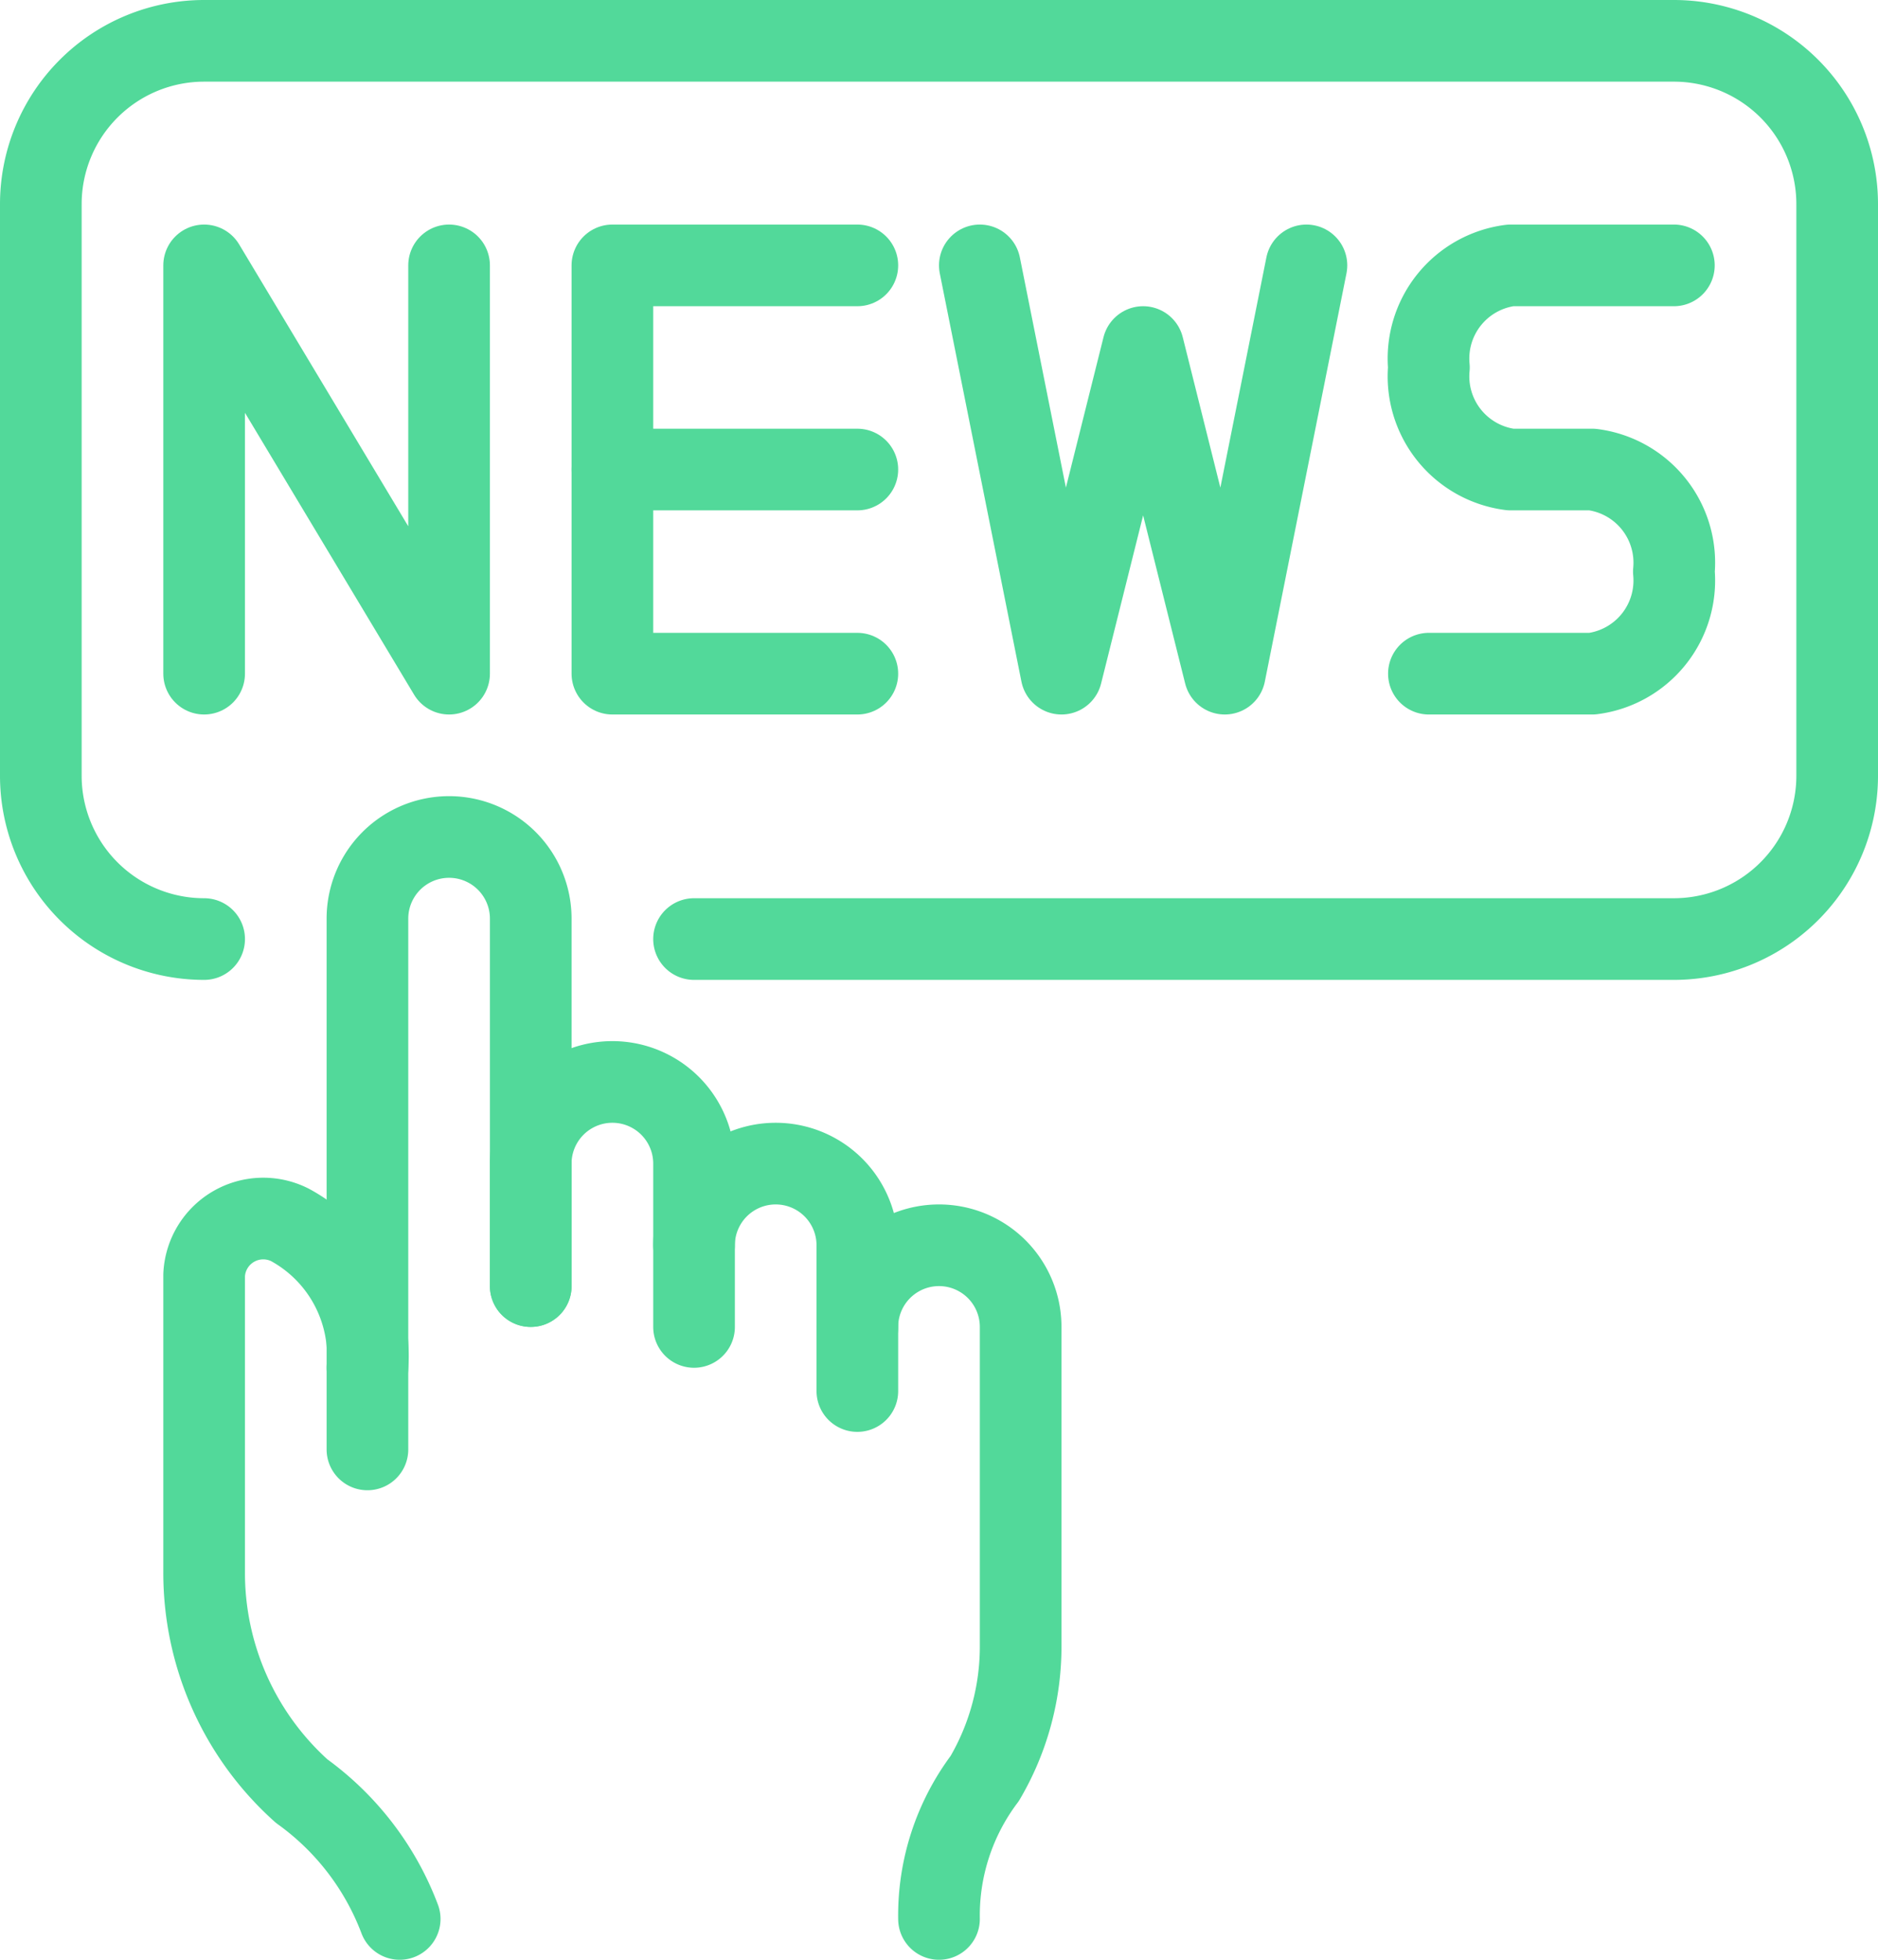 <svg xmlns="http://www.w3.org/2000/svg" viewBox="0 0 46 48"><defs><style>.cls-1{fill:none;stroke:#52d99a;stroke-linecap:round;stroke-linejoin:round;stroke-width:2px;}</style></defs><g id="Layer_2" data-name="Layer 2"><g id="Fake_news_related_icons" data-name="Fake news related icons"><path class="cls-1" d="M9,35.5v-13a2,2,0,0,1,4,0v9"/><path class="cls-1" d="M13,31.5v-3a2,2,0,0,1,4,0v4"/><path class="cls-1" d="M17,30.5a2,2,0,0,1,4,0v3.57"/><path class="cls-1" d="M21,32.5a2,2,0,0,1,4,0v7.78a6.38,6.38,0,0,1-.88,3.28A5.58,5.58,0,0,0,23,47"/><path class="cls-1" d="M9,33.5A3.65,3.65,0,0,0,7.1,30,1.45,1.45,0,0,0,5,31.23V38.5a7.18,7.18,0,0,0,2.39,5.37A6.82,6.82,0,0,1,9.79,47"/><path class="cls-1" d="M17,23H41a4,4,0,0,0,4-4V5a4,4,0,0,0-4-4H5A4,4,0,0,0,1,5V19a4,4,0,0,0,4,4"/><polyline class="cls-1" points="21 16.5 15 16.5 15 6.5 21 6.5"/><line class="cls-1" x1="15" y1="11.5" x2="21" y2="11.5"/><polyline class="cls-1" points="5 16.5 5 6.5 11 16.5 11 6.5"/><polyline class="cls-1" points="32 6.5 30 16.5 28 8.5 26 16.5 24 6.5"/><path class="cls-1" d="M41,6.5H37A2.3,2.3,0,0,0,35,9h0a2.3,2.3,0,0,0,2,2.5h2A2.3,2.3,0,0,1,41,14h0a2.3,2.3,0,0,1-2,2.5H35"/></g></g></svg>